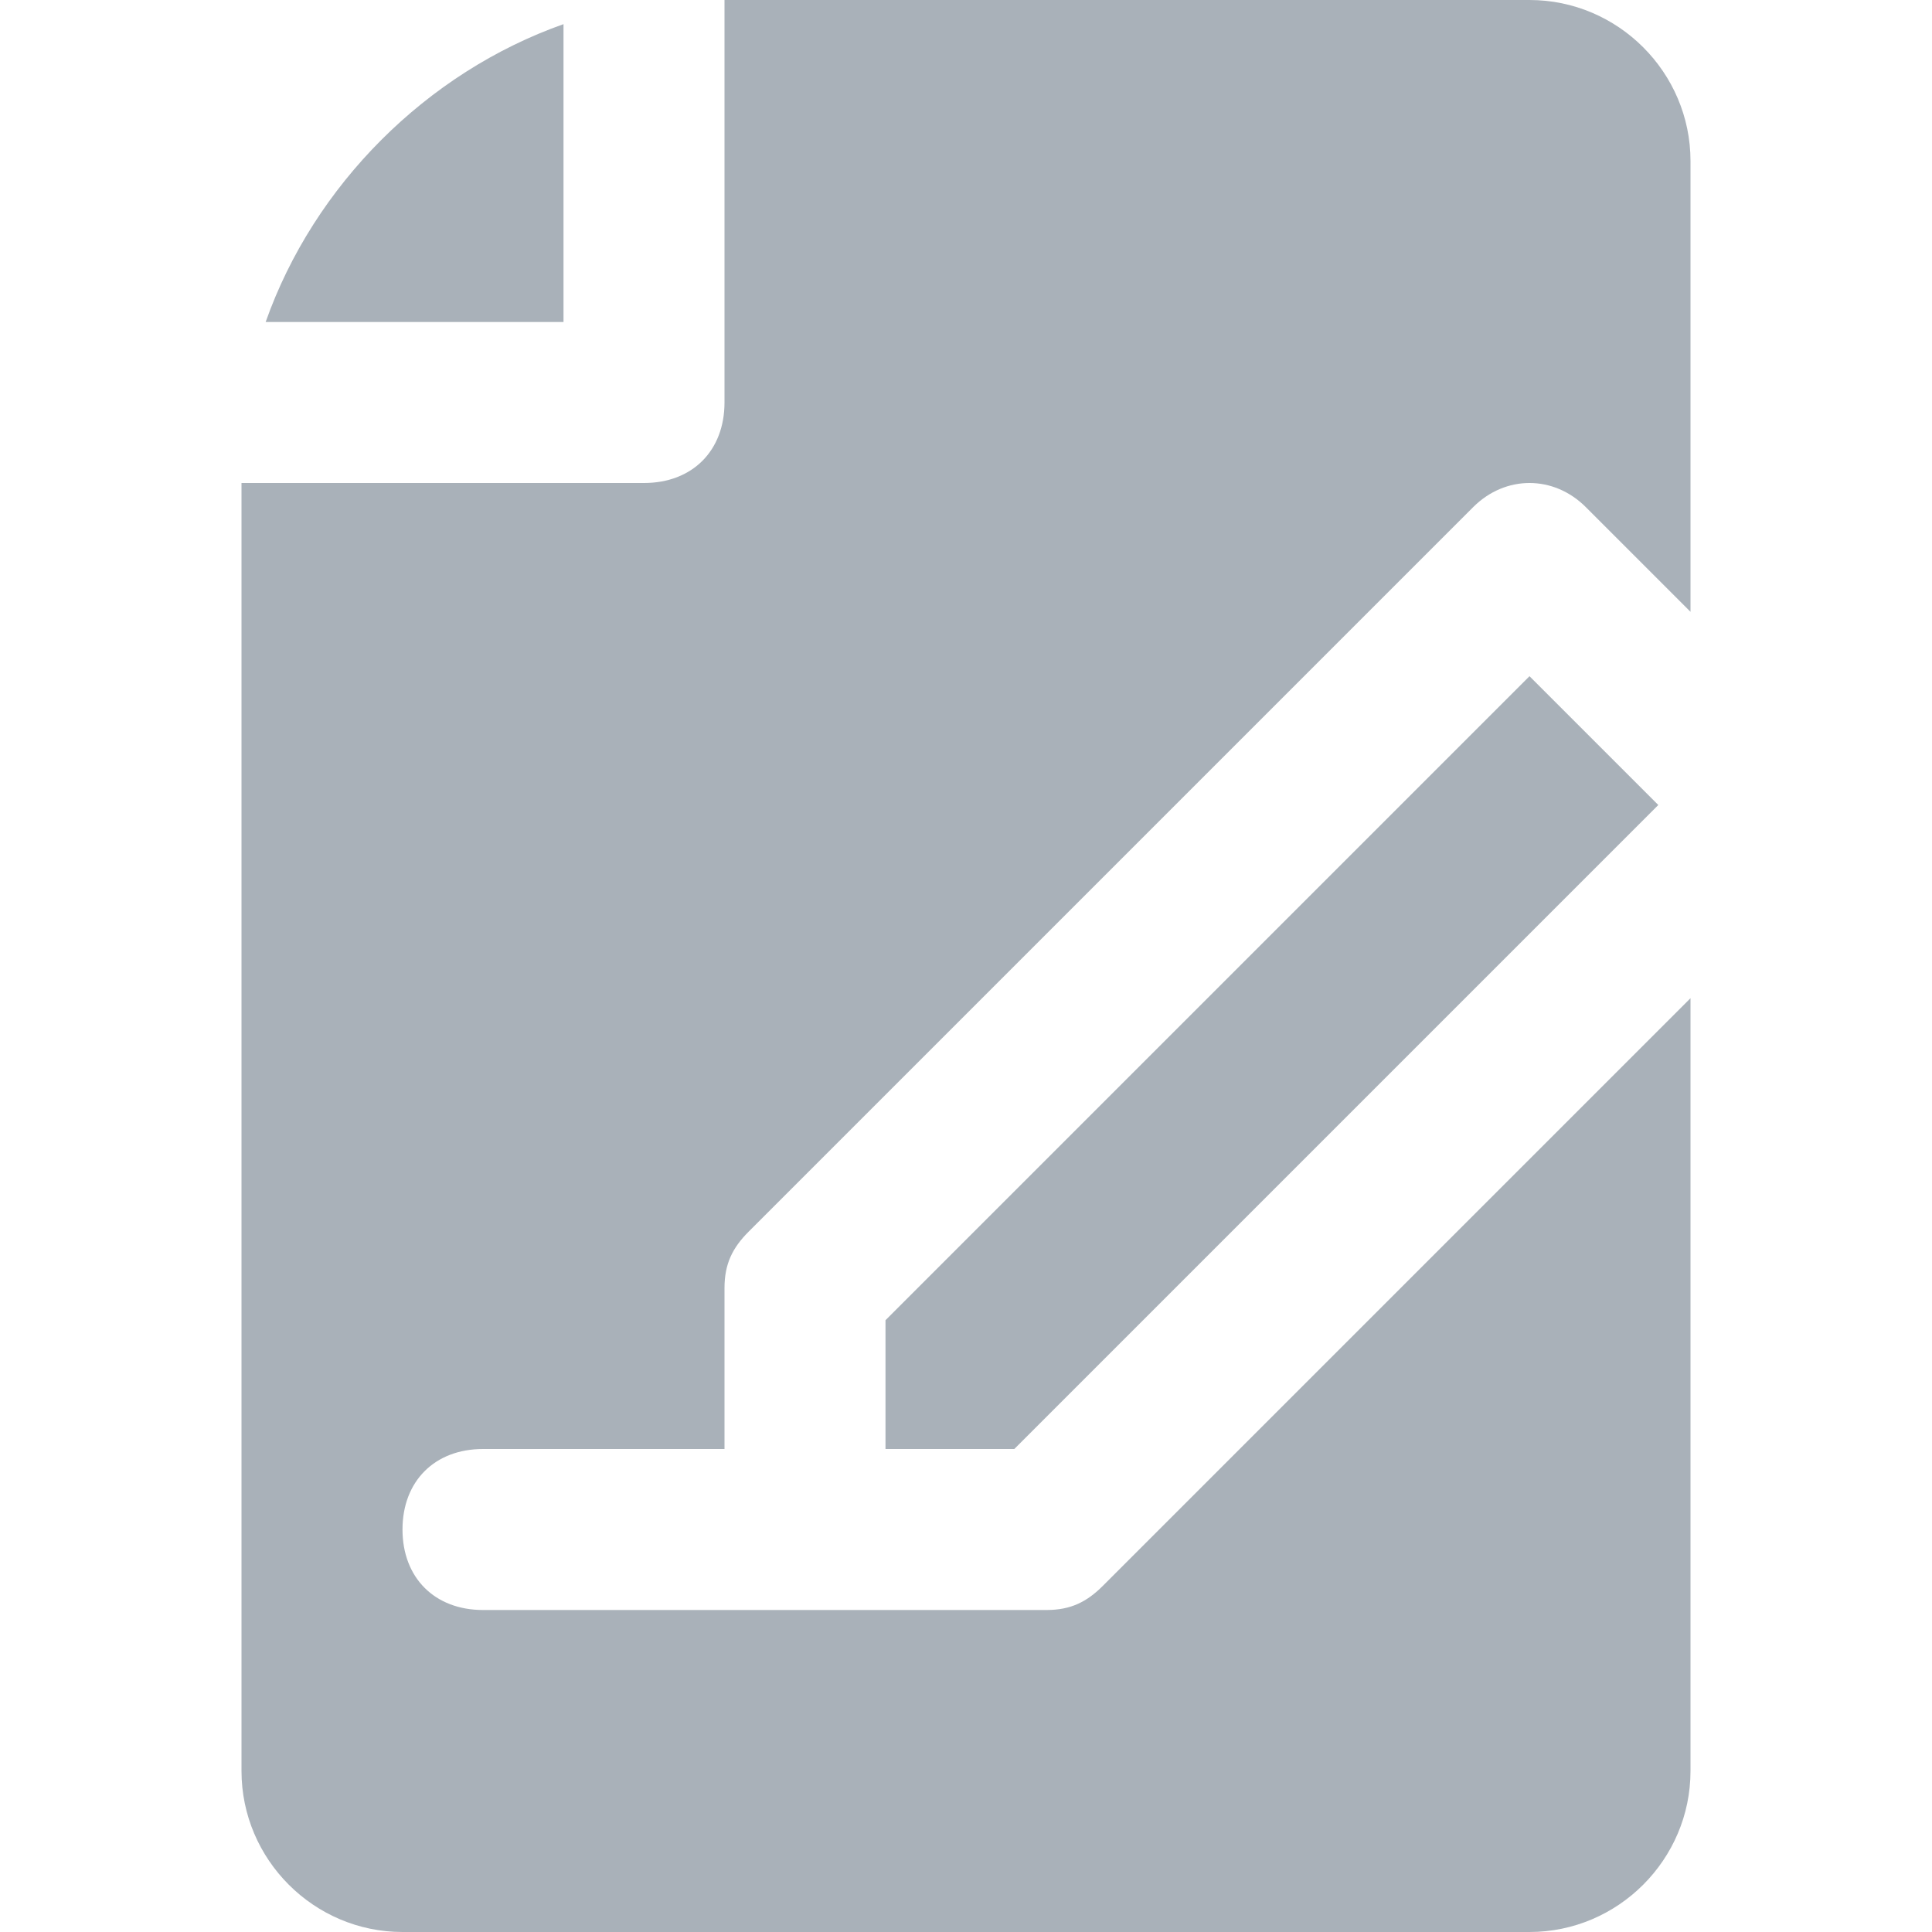 <svg viewBox="-3 0 24 24" fill="none" xmlns="http://www.w3.org/2000/svg"><path fill-rule="evenodd" clip-rule="evenodd" d="M3 18c-.6 0-1 .4-1 1s.4 1 1 1h7c.3 0 .5-.1.7-.3l7.3-7.3V22c0 1.1-.9 2-2 2H2c-1.1 0-2-.9-2-2V6h5c.6 0 1-.4 1-1V0h10c1.1 0 2 .9 2 2v5.6l-1.3-1.3c-.4-.4-1-.4-1.4 0l-9 9c-.2.2-.3.4-.3.7v2H3zM4 .3V4H.3C.9 2.3 2.3.9 4 .3zM9.6 18H8v-1.6l8-8 1.6 1.6-8 8z" fill="#a9b1b9"/></svg>